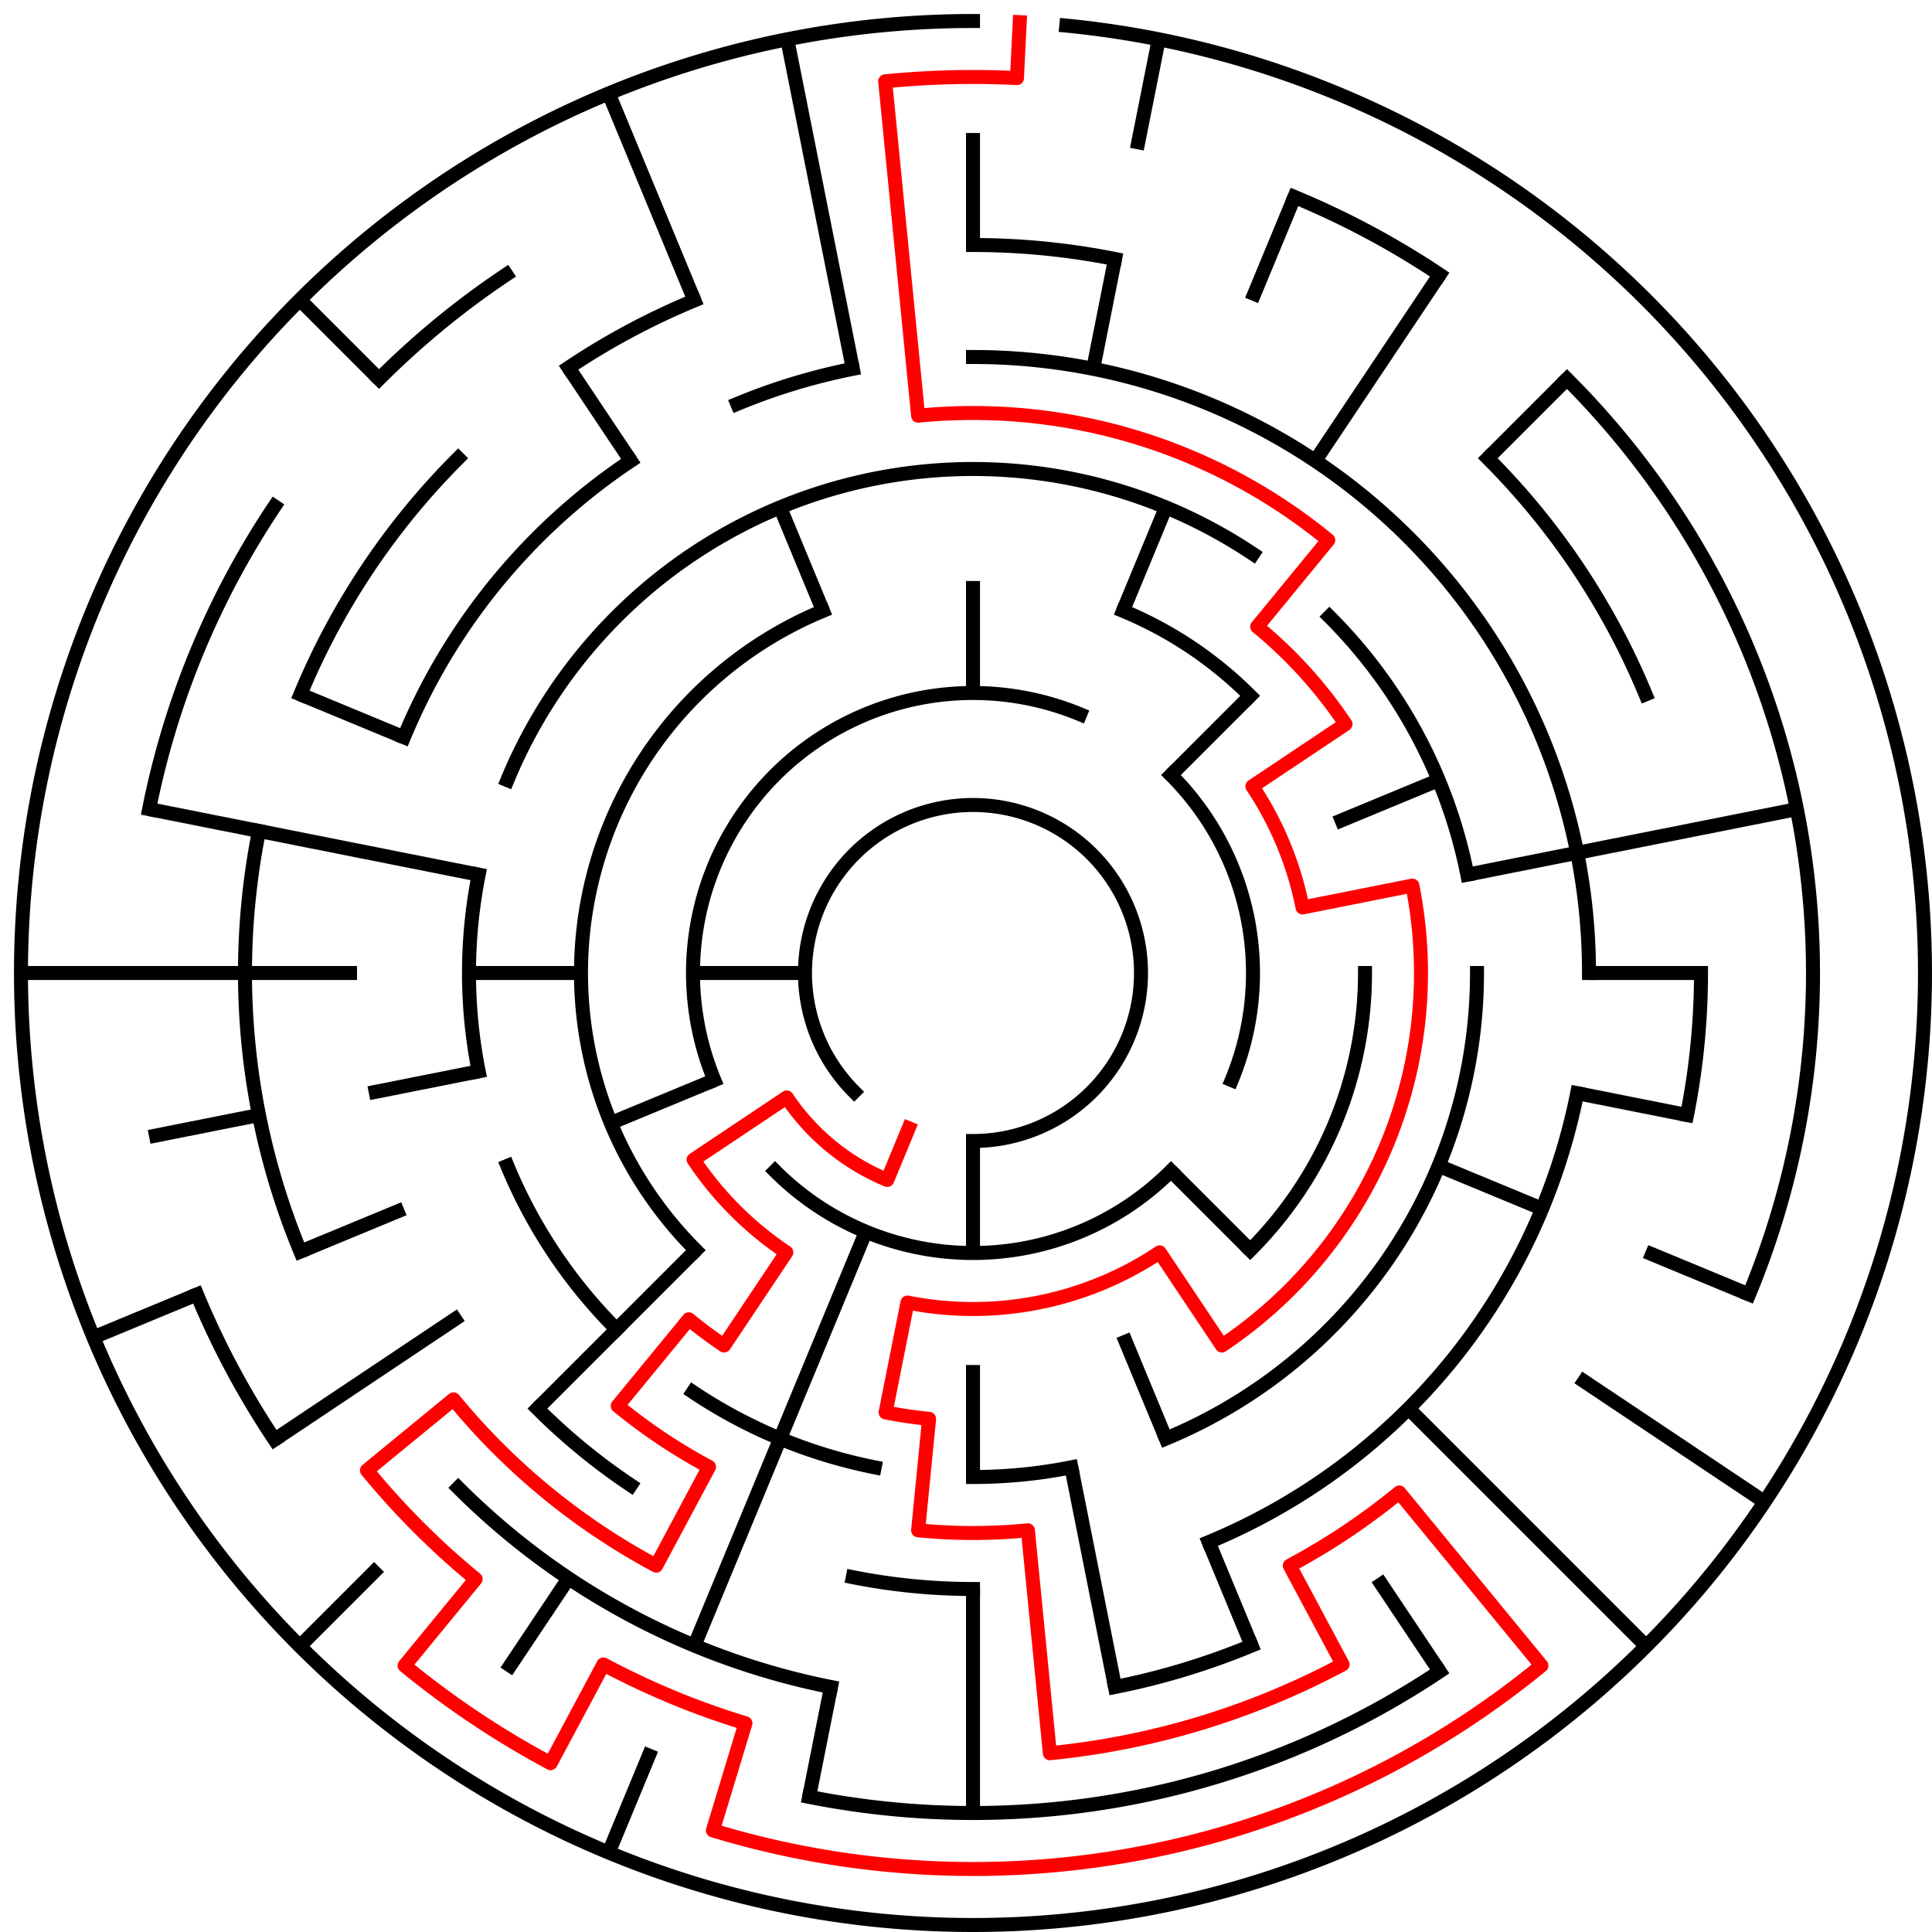 ﻿<?xml version="1.0" encoding="utf-8" standalone="no"?>
<!DOCTYPE svg PUBLIC "-//W3C//DTD SVG 1.1//EN" "http://www.w3.org/Graphics/SVG/1.1/DTD/svg11.dtd">
<svg width="276" height="276" version="1.1" xmlns="http://www.w3.org/2000/svg">
  <title>17 cells diameter theta maze</title>
  <g fill="none" stroke="#000000" stroke-width="2" stroke-linecap="square">
    <path d="M 122.029,155.971 A 24,24 0 1,1 139,163" />
    <path d="M 102.045,154.307 A 40,40 0 0,1 154.307,102.045" />
    <path d="M 167.284,110.716 A 40,40 0 0,1 175.955,154.307" />
    <path d="M 167.284,167.284 A 40,40 0 0,1 110.716,167.284" />
    <path d="M 160.43,87.263 A 56,56 0 0,1 178.598,99.402" />
    <path d="M 195,139 A 56,56 0 0,1 178.598,178.598" />
    <path d="M 99.402,178.598 A 56,56 0 0,1 117.57,87.263" />
    <path d="M 72.481,111.447 A 72,72 0 0,1 179.001,79.134" />
    <path d="M 189.912,88.088 A 72,72 0 0,1 209.617,124.953" />
    <path d="M 211,139 A 72,72 0 0,1 166.553,205.519" />
    <path d="M 153.047,209.617 A 72,72 0 0,1 139,211" />
    <path d="M 124.953,209.617 A 72,72 0 0,1 98.999,198.866" />
    <path d="M 88.088,189.912 A 72,72 0 0,1 72.481,166.553" />
    <path d="M 68.383,153.047 A 72,72 0 0,1 68.383,124.953" />
    <path d="M 139,51 A 88,88 0 0,1 227,139" />
    <path d="M 225.309,156.168 A 88,88 0 0,1 172.676,220.301" />
    <path d="M 139,227 A 88,88 0 0,1 121.832,225.309" />
    <path d="M 90.11,212.169 A 88,88 0 0,1 76.775,201.225" />
    <path d="M 57.699,105.324 A 88,88 0 0,1 90.11,65.831" />
    <path d="M 105.324,57.699 A 88,88 0 0,1 121.832,52.691" />
    <path d="M 139,35 A 104,104 0 0,1 159.289,36.998" />
    <path d="M 212.539,65.461 A 104,104 0 0,1 235.083,99.201" />
    <path d="M 243,139 A 104,104 0 0,1 241.002,159.289" />
    <path d="M 178.799,235.083 A 104,104 0 0,1 159.289,241.002" />
    <path d="M 118.711,241.002 A 104,104 0 0,1 65.461,212.539" />
    <path d="M 42.917,178.799 A 104,104 0 0,1 36.998,118.711" />
    <path d="M 42.917,99.201 A 104,104 0 0,1 65.461,65.461" />
    <path d="M 81.221,52.527 A 104,104 0 0,1 99.201,42.917" />
    <path d="M 184.922,28.134 A 120,120 0 0,1 205.668,39.224" />
    <path d="M 223.853,54.147 A 120,120 0 0,1 249.866,184.922" />
    <path d="M 205.668,238.776 A 120,120 0 0,1 115.589,256.694" />
    <path d="M 39.224,205.668 A 120,120 0 0,1 28.134,184.922" />
    <path d="M 21.306,115.589 A 120,120 0 0,1 39.224,72.332" />
    <path d="M 54.147,54.147 A 120,120 0 0,1 72.332,39.224" />
    <path d="M 152.33,3.655 A 136,136 0 1,1 139,3" />
  </g>
  <g fill="none" stroke="#000000" stroke-width="2" stroke-linecap="butt">
    <line x1="139" y1="19" x2="139" y2="35" />
    <line x1="139" y1="83" x2="139" y2="99" />
    <line x1="165.532" y1="5.613" x2="162.411" y2="21.306" />
    <line x1="159.289" y1="36.998" x2="156.168" y2="52.691" />
    <line x1="184.922" y1="28.134" x2="178.799" y2="42.917" />
    <line x1="166.553" y1="72.481" x2="160.43" y2="87.263" />
    <line x1="205.668" y1="39.224" x2="187.89" y2="65.831" />
    <line x1="223.853" y1="54.147" x2="212.539" y2="65.461" />
    <line x1="178.598" y1="99.402" x2="167.284" y2="110.716" />
    <line x1="205.519" y1="111.447" x2="190.737" y2="117.57" />
    <line x1="256.694" y1="115.589" x2="209.617" y2="124.953" />
    <line x1="243" y1="139" x2="227" y2="139" />
    <line x1="241.002" y1="159.289" x2="225.309" y2="156.168" />
    <line x1="249.866" y1="184.922" x2="235.083" y2="178.799" />
    <line x1="220.301" y1="172.676" x2="205.519" y2="166.553" />
    <line x1="252.08" y1="214.558" x2="225.473" y2="196.779" />
    <line x1="235.167" y1="235.167" x2="201.225" y2="201.225" />
    <line x1="178.598" y1="178.598" x2="167.284" y2="167.284" />
    <line x1="205.668" y1="238.776" x2="196.779" y2="225.473" />
    <line x1="178.799" y1="235.083" x2="172.676" y2="220.301" />
    <line x1="166.553" y1="205.519" x2="160.43" y2="190.737" />
    <line x1="159.289" y1="241.002" x2="153.047" y2="209.617" />
    <line x1="139" y1="259" x2="139" y2="227" />
    <line x1="139" y1="211" x2="139" y2="195" />
    <line x1="139" y1="179" x2="139" y2="163" />
    <line x1="115.589" y1="256.694" x2="118.711" y2="241.002" />
    <line x1="86.955" y1="264.648" x2="93.078" y2="249.866" />
    <line x1="99.201" y1="235.083" x2="123.693" y2="175.955" />
    <line x1="72.332" y1="238.776" x2="81.221" y2="225.473" />
    <line x1="42.833" y1="235.167" x2="54.147" y2="223.853" />
    <line x1="76.775" y1="201.225" x2="99.402" y2="178.598" />
    <line x1="39.224" y1="205.668" x2="65.831" y2="187.89" />
    <line x1="13.352" y1="191.045" x2="28.134" y2="184.922" />
    <line x1="42.917" y1="178.799" x2="57.699" y2="172.676" />
    <line x1="87.263" y1="160.43" x2="102.045" y2="154.307" />
    <line x1="21.306" y1="162.411" x2="36.998" y2="159.289" />
    <line x1="52.691" y1="156.168" x2="68.383" y2="153.047" />
    <line x1="3" y1="139" x2="51" y2="139" />
    <line x1="67" y1="139" x2="83" y2="139" />
    <line x1="99" y1="139" x2="115" y2="139" />
    <line x1="21.306" y1="115.589" x2="68.383" y2="124.953" />
    <line x1="42.917" y1="99.201" x2="57.699" y2="105.324" />
    <line x1="42.833" y1="42.833" x2="54.147" y2="54.147" />
    <line x1="81.221" y1="52.527" x2="90.11" y2="65.831" />
    <line x1="86.955" y1="13.352" x2="99.201" y2="42.917" />
    <line x1="111.447" y1="72.481" x2="117.57" y2="87.263" />
    <line x1="112.468" y1="5.613" x2="121.832" y2="52.691" />
  </g>
  <path fill="none" stroke="#ff0000" stroke-width="2" stroke-linecap="square" stroke-linejoin="round" d="M 145.673,3.164 L 145.281,11.154 A 128,128 0 0,0 126.454,11.616 L 131.159,59.385 A 80,80 0 0,1 189.751,77.159 L 179.601,89.527 A 64,64 0 0,1 192.214,103.444 L 178.911,112.333 A 48,48 0 0,1 186.078,129.636 L 201.77,126.514 A 64,64 0 0,1 174.556,192.214 L 165.667,178.911 A 48,48 0 0,1 129.636,186.078 L 126.514,201.77 A 64,64 0 0,0 132.727,202.692 L 131.159,218.615 A 80,80 0 0,0 146.841,218.615 L 149.978,250.461 A 112,112 0 0,0 191.796,237.775 L 184.254,223.664 A 96,96 0 0,0 199.902,213.209 L 220.202,237.945 A 128,128 0 0,1 101.844,261.488 L 106.488,246.177 A 112,112 0 0,1 86.204,237.775 L 78.661,251.886 A 128,128 0 0,1 57.798,237.945 L 67.948,225.577 A 112,112 0 0,1 52.423,210.052 L 64.791,199.902 A 96,96 0 0,0 93.746,223.664 L 101.288,209.554 A 80,80 0 0,1 88.249,200.841 L 98.399,188.473 A 64,64 0 0,0 103.444,192.214 L 112.333,178.911 A 48,48 0 0,1 99.089,165.667 L 112.393,156.778 A 32,32 0 0,0 126.754,168.564 L 129.816,161.173" />
  <type>Circular</type>
</svg>